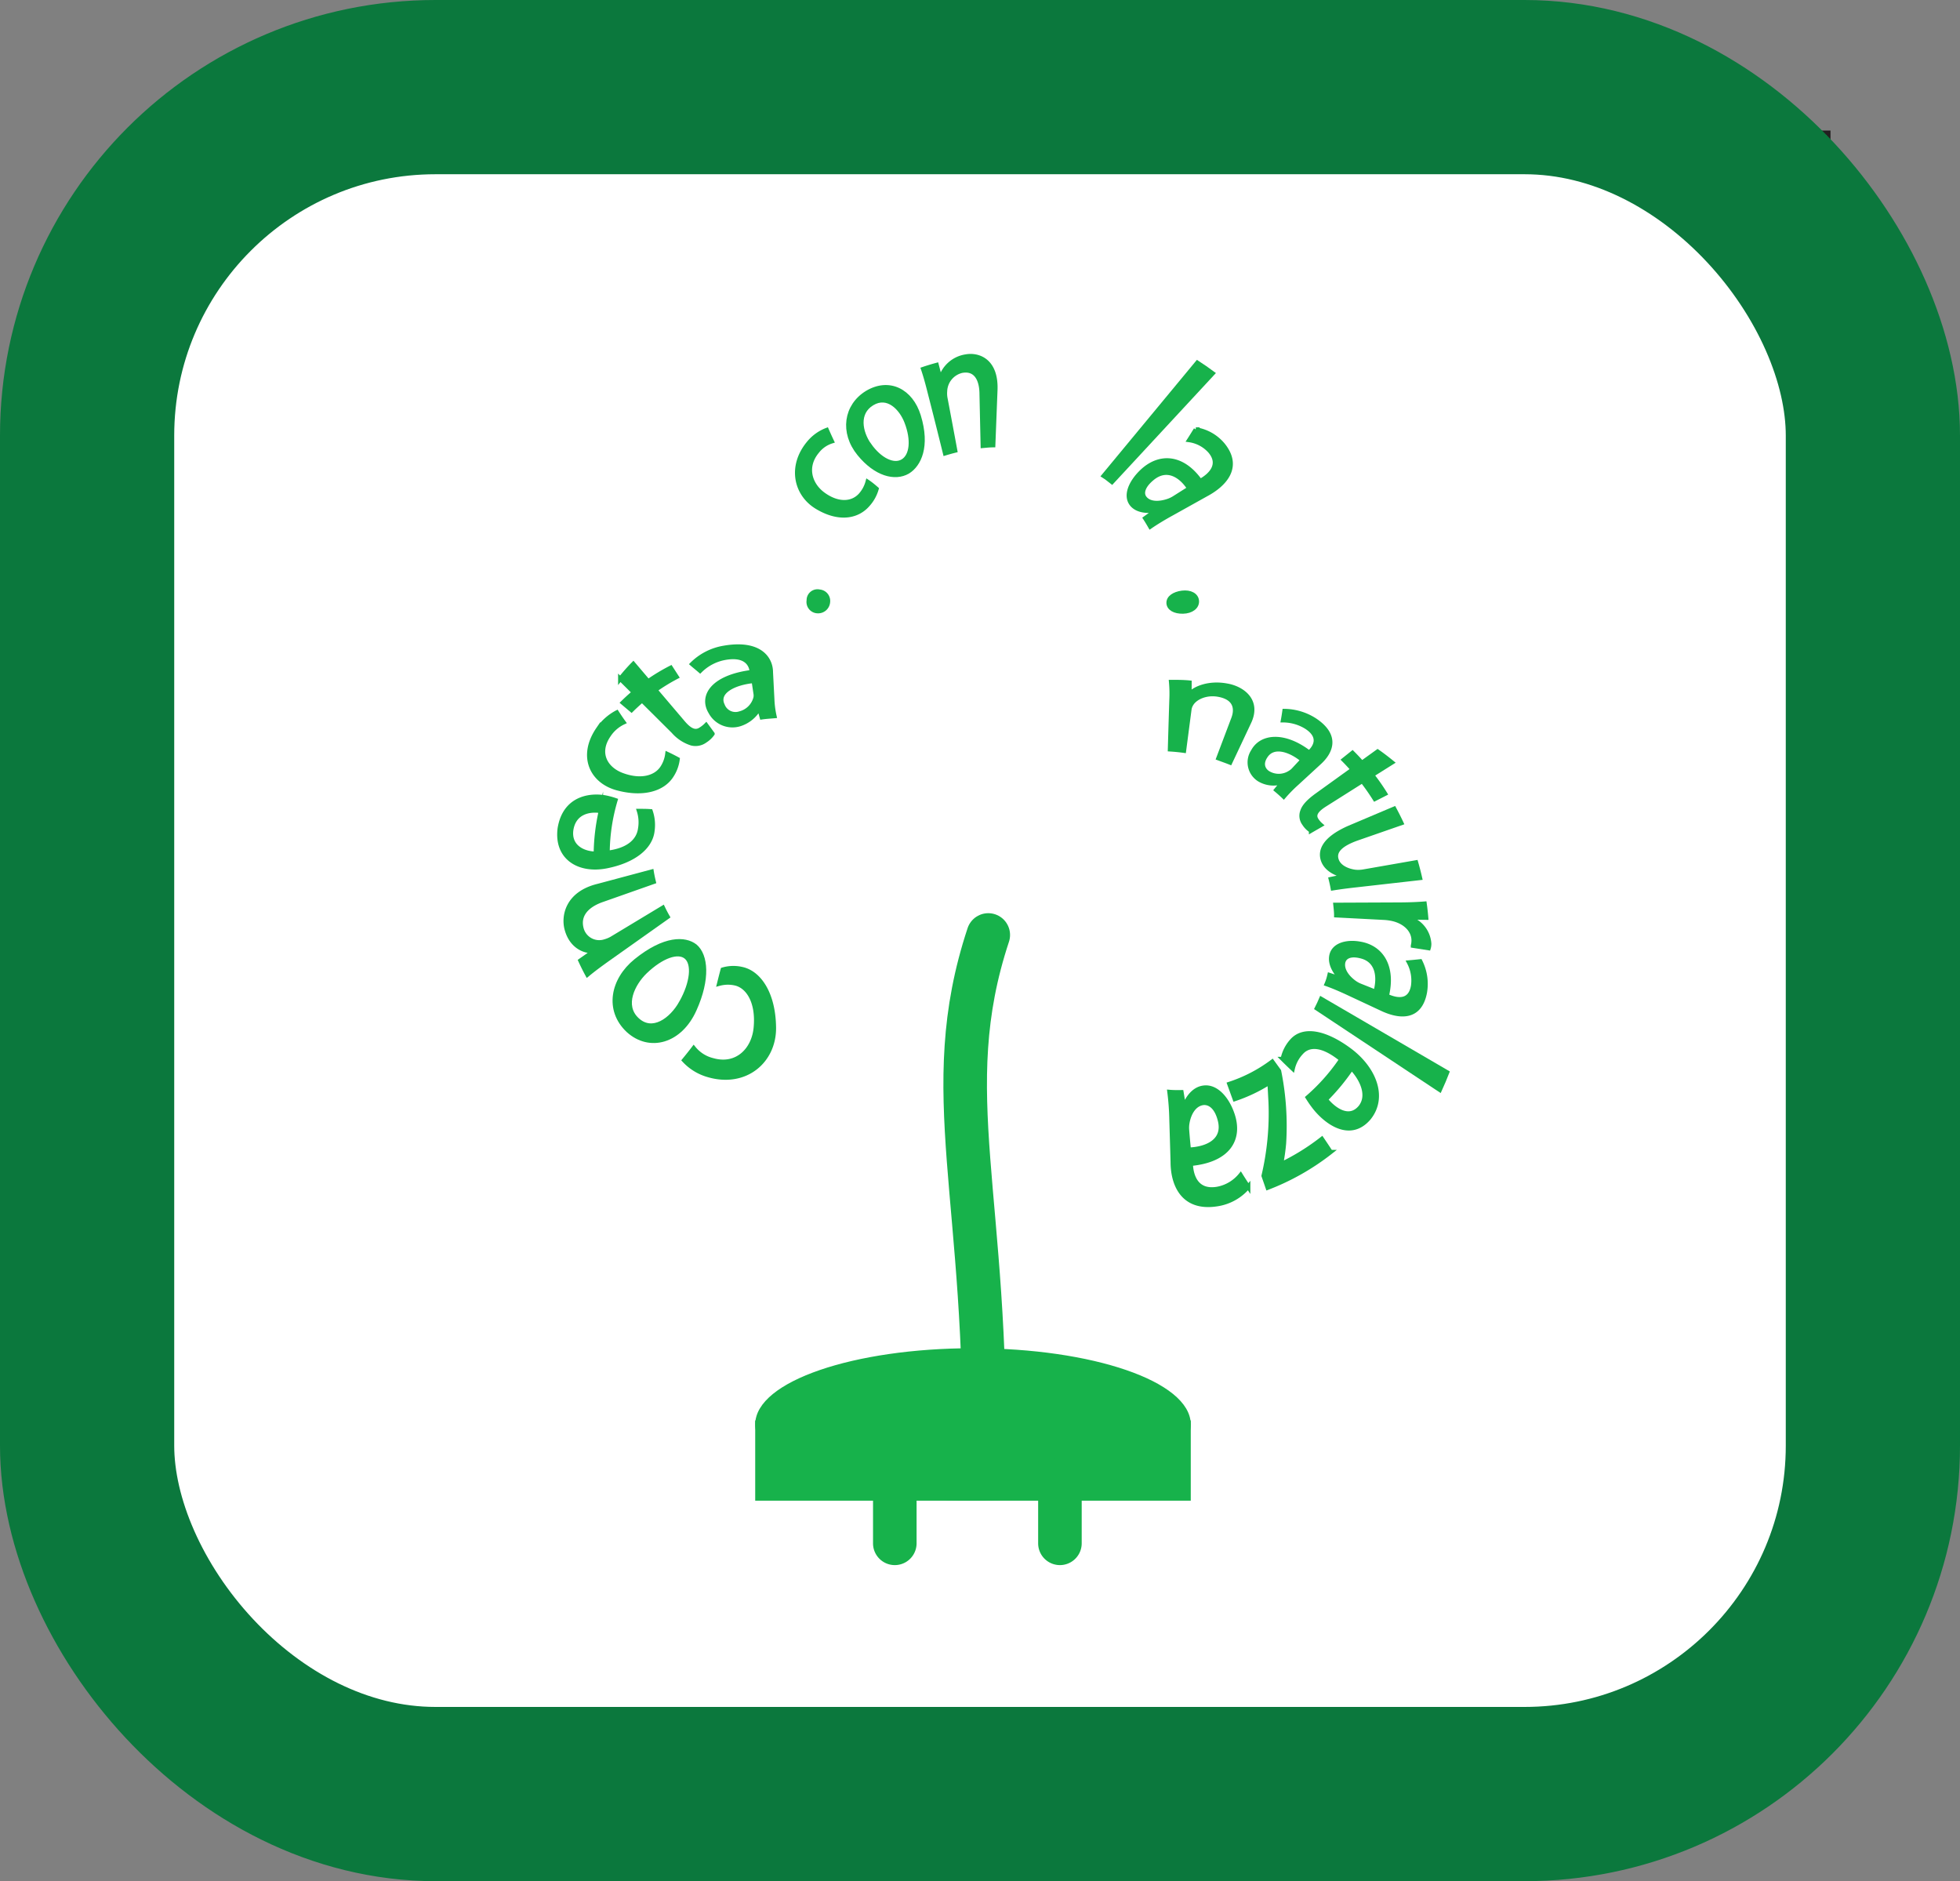 <svg xmlns="http://www.w3.org/2000/svg" viewBox="0 0 450 431.86"><rect x="0" y="0" width="450" height="431.86" fill="#808080" stroke="none"/><defs><style>.cls-1{fill:#fff;stroke:#231f20;}.cls-1,.cls-3,.cls-5{stroke-miterlimit:10;}.cls-2,.cls-5{fill:none;}.cls-2{stroke:#0b783d;stroke-linejoin:round;stroke-width:40px;}.cls-3,.cls-4{fill:#17b24b;}.cls-3,.cls-5{stroke:#17b24b;}.cls-5{stroke-linecap:round;stroke-width:10px;}</style></defs><g id="Layer_2" data-name="Layer 2"><rect class="cls-1" x="32.56" y="30.47" width="387.21" height="369.19"/><rect class="cls-2" x="20" y="20" width="410" height="391.86" rx="80"/></g><g id="Layer_1" data-name="Layer 1"><path class="cls-3" d="M318.69,286.12a8.66,8.66,0,0,1,4.43-.12c4,.88,7.23,5.73,7.31,13.43s-6.56,13.38-15.08,10.88a12,12,0,0,1-5.53-3.39c.75-.91,1.49-1.83,2.2-2.77a8,8,0,0,0,4.33,2.76c5.57,1.61,9.49-2.39,9.93-7.51.53-5.73-1.67-9.36-4.62-10.11a7.66,7.66,0,0,0-3.8.06C318.13,288.27,318.4,287.19,318.69,286.12Z" transform="translate(-152.75 -63.52)"/><path class="cls-3" d="M298.76,284.1c6.58-5.31,11.27-5.17,13.59-3.36,2.5,2.11,3,7.53-.15,14.52-3.29,7.39-10.32,9.28-15.22,4.82C292,295.41,293.36,288.46,298.76,284.1Zm10.38,9.61c2.59-4.6,3-8.93,1.15-10.49s-5.65-.23-9.42,3.39c-2.79,2.7-5.36,7.72-1.84,11S306.94,297.65,309.14,293.71Z" transform="translate(-152.75 -63.52)"/><path class="cls-3" d="M292.53,283.55c-1.91,1.36-3.46,2.5-4.92,3.71-.57-1.05-1.1-2.12-1.6-3.21l3.06-2.15,0-.07c-2.22.2-5.09-1.17-6.14-4.79-.94-3.05,0-8.4,7.13-10.13l12.3-3.29c.13.79.29,1.56.48,2.33l-11.75,4.14c-3.27,1.11-5.84,3.32-4.77,6.84a4.21,4.21,0,0,0,5.38,2.69,6.77,6.77,0,0,0,1.72-.76l11.52-6.95c.34.71.7,1.41,1.09,2.08Z" transform="translate(-152.75 -63.52)"/><path class="cls-3" d="M292.24,259.3c5.09-.63,7.15-3,7.49-5.53a8.68,8.68,0,0,0-.27-4.07c.89,0,1.78,0,2.66.07a9.63,9.63,0,0,1,.42,4.5c-.43,3.78-4.29,6.88-10.57,8.11s-11.57-1.94-10.7-8.68c1.22-7.46,7.74-7.82,11.17-6.94a16.39,16.39,0,0,1,1.61.47A43.3,43.3,0,0,0,292.24,259.3Zm-1.53-9.6c-2.24-.4-6.19,0-6.83,4.42-.48,4,3.09,5.4,5.67,5.38A46.86,46.86,0,0,1,290.71,249.7Z" transform="translate(-152.75 -63.52)"/><path class="cls-3" d="M308.32,237.82a8.84,8.84,0,0,1-1.36,3.72c-2,3.19-6.57,4.51-12.46,2.94s-8.67-7.36-4.41-13.58a12.14,12.14,0,0,1,4.28-3.82c.5.77,1,1.52,1.54,2.26a8.27,8.27,0,0,0-3.44,3c-2.78,4.09-.66,7.73,3.14,9.12,4.26,1.57,7.68.63,9.2-1.68a7.47,7.47,0,0,0,1.16-3.15C306.76,237,307.54,237.4,308.32,237.82Z" transform="translate(-152.75 -63.52)"/><path class="cls-3" d="M298.16,215.94l3.4,4a44.59,44.59,0,0,1,5.19-3.12l1.35,2.09a41.92,41.92,0,0,0-4.9,3l6.4,7.53c1.49,1.73,2.73,2.37,4,1.54a6.58,6.58,0,0,0,1.27-1l1.46,2a6,6,0,0,1-1.68,1.58,3.74,3.74,0,0,1-3.11.62,9.2,9.2,0,0,1-4.19-2.75l-7.18-7.14c-.84.72-1.65,1.46-2.43,2.23l-2-1.69c.83-.81,1.68-1.59,2.58-2.35l-3.16-3.13A41.86,41.86,0,0,1,298.16,215.94Z" transform="translate(-152.75 -63.52)"/><path class="cls-3" d="M327.66,228.19c-.19-.68-.38-1.36-.58-2H327a7.75,7.75,0,0,1-4.37,3.56,5.7,5.7,0,0,1-6.75-2.77c-2.17-3.56.35-8,9.5-9.17l-.06-.34c-.17-1.31-1.28-3.9-6.37-2.89a10.81,10.81,0,0,0-5.46,2.93c-.6-.52-1.21-1-1.83-1.54a13.51,13.51,0,0,1,7.29-3.72c8.2-1.43,10.79,2.45,10.78,5.6.11,2.05.21,4.1.32,6.15a21.65,21.65,0,0,0,.5,3.91C329.54,228,328.59,228.05,327.66,228.19Zm-1.86-8.35c-4.49.42-8.63,2.48-7.15,5.58a3.16,3.16,0,0,0,3.94,1.9,5,5,0,0,0,3.64-3.63,2.73,2.73,0,0,0,0-1Z" transform="translate(-152.75 -63.52)"/><path class="cls-3" d="M340.44,203.82a2.11,2.11,0,0,1-2-2.47,2,2,0,0,1,2.46-2,2.13,2.13,0,0,1,1.94,2.4A2.26,2.26,0,0,1,340.44,203.82Z" transform="translate(-152.75 -63.52)"/><path class="cls-3" d="M354,175.75a9.08,9.08,0,0,1-2,3.61c-2.6,3-7,3.43-11.78.49s-6.2-9.3-1.8-14.61a10,10,0,0,1,4.14-3q.57,1.31,1.17,2.58a6.8,6.8,0,0,0-3.37,2.34c-2.94,3.53-1.68,7.61,1.4,9.85,3.44,2.51,6.73,2.23,8.59.13a7.43,7.43,0,0,0,1.61-3C352.69,174.63,353.36,175.19,354,175.75Z" transform="translate(-152.75 -63.52)"/><path class="cls-3" d="M363.67,159c2.15,7,.11,11.22-2.5,12.81-2.94,1.7-7.34.56-11.15-4.11-4-4.91-3.08-11,1.79-14C356.87,150.66,361.9,153.24,363.67,159Zm-11.35,6.67c2.42,3.44,5.61,5,7.7,3.74s2.47-4.91.86-9.05c-1.19-3.09-4.28-6.42-7.89-4.24S350.24,162.72,352.32,165.69Z" transform="translate(-152.75 -63.52)"/><path class="cls-3" d="M366.18,153.44c-.5-2-.95-3.63-1.48-5.19,1-.34,2.05-.66,3.09-.94.28,1.06.55,2.13.83,3.2l.07,0a7.14,7.14,0,0,1,5.81-5.14c2.8-.52,7.16.86,6.76,8l-.48,12.35c-.8,0-1.59.09-2.39.16q-.13-5.91-.26-11.83c0-3.3-1.24-6-4.52-5.42a5,5,0,0,0-3.89,4.7,6.16,6.16,0,0,0,.1,1.73q1.13,5.94,2.23,11.89c-.77.19-1.55.41-2.31.64Q368,160.51,366.18,153.44Z" transform="translate(-152.75 -63.52)"/><path class="cls-3" d="M427.65,146.79c1.2.78,2.37,1.59,3.52,2.44l-23.12,24.94c-.62-.49-1.25-1-1.9-1.41Q416.91,159.79,427.65,146.79Z" transform="translate(-152.75 -63.52)"/><path class="cls-3" d="M415.68,182.49l2.45-1.76-.05-.08c-2.05.32-4.24.09-5.43-1.31-1.67-2-.27-5.11,2.17-7.48,4-3.89,9.32-3.74,13.5,2.12l.42-.27c1.65-1,4.51-3.38,1.88-6.56a7.9,7.9,0,0,0-4.83-2.61c.52-.8,1-1.61,1.52-2.42a10.1,10.1,0,0,1,6.24,3.56c4.1,5.1.29,9.11-3.9,11.34l-7.87,4.39c-1.83,1-3.58,2.07-4.94,3C416.47,183.76,416.09,183.12,415.68,182.49Zm10.13-6.83c-1.87-2.94-5.2-5.2-8.67-2.19-2.11,1.8-2.37,3.43-1.54,4.43,1.15,1.4,3.45,1.29,5.44.59a7,7,0,0,0,1.26-.61Z" transform="translate(-152.75 -63.52)"/><path class="cls-3" d="M424.14,199.61c1.88-.24,3.32.53,3.4,1.89s-1.27,2.37-3.18,2.41-3.26-.72-3.31-1.95S422.31,199.85,424.14,199.61Z" transform="translate(-152.75 -63.52)"/><path class="cls-3" d="M421.71,224.29a29.94,29.94,0,0,0-.08-4.2c1.43,0,2.84,0,4.22.14,0,.87,0,1.73-.05,2.6h.1c1.35-1.39,4.58-2.65,8.55-1.9,3.39.57,7.58,3.35,5,8.56l-4.28,9.09c-.87-.35-1.77-.66-2.68-1l3.37-8.91c1-2.46.54-5-3.43-5.69-2.77-.48-5.26.66-6.16,2.17a3.09,3.09,0,0,0-.46,1.31l-1.23,9.4c-1-.14-2.11-.25-3.21-.32Q421.53,229.95,421.71,224.29Z" transform="translate(-152.75 -63.52)"/><path class="cls-3" d="M445.77,244.87c.48-.59,1-1.17,1.43-1.76l-.08-.06a6.38,6.38,0,0,1-5.31-.62,4.63,4.63,0,0,1-1.37-6.43c1.91-3.56,7.17-4.07,12.9.32l.26-.27c1-1,2.62-3.33-.89-5.63a10.28,10.28,0,0,0-5.39-1.55c.13-.71.24-1.41.34-2.12a13.18,13.18,0,0,1,7,2.13c5.47,3.67,3.54,7.45.87,9.82l-5,4.6a33.67,33.67,0,0,0-3.05,3.1C446.94,245.88,446.36,245.36,445.77,244.87Zm6.06-6.87c-2.66-2.24-6.64-3.74-8.5-.91-1.15,1.69-.64,3.09.51,3.86a4.74,4.74,0,0,0,5,0,4.14,4.14,0,0,0,.84-.64Z" transform="translate(-152.75 -63.52)"/><path class="cls-3" d="M472.33,238.56l-4.57,2.87c1.08,1.39,2.09,2.83,3,4.3l-2.35,1.2q-1.33-2.13-2.88-4.12L457,248.2c-2,1.25-2.77,2.35-2,3.55a5.24,5.24,0,0,0,1,1.16l-2.24,1.29a5.2,5.2,0,0,1-1.58-1.6,3,3,0,0,1-.38-2.93c.38-1.13,1.53-2.31,3.31-3.59l8.22-5.92c-.67-.75-1.35-1.49-2.06-2.2l2-1.6c.75.75,1.47,1.51,2.16,2.3l3.61-2.6C470.18,236.85,471.26,237.69,472.33,238.56Z" transform="translate(-152.75 -63.52)"/><path class="cls-3" d="M464.2,266.72q-3.1.34-5.45.72c-.13-.71-.29-1.41-.46-2.1l3.18-.68,0-.06c-1.77-.42-4.15-1.38-4.94-3.55-.68-1.91-.22-4.75,5.94-7.48l10.37-4.39c.58,1.08,1.13,2.17,1.65,3.28L464.31,256c-3.49,1.25-5.45,2.82-4.67,5,.57,1.62,2.53,2.46,4.25,2.68a7.24,7.24,0,0,0,1.9-.07l12.06-2.11c.34,1.18.65,2.37.92,3.57Z" transform="translate(-152.75 -63.52)"/><path class="cls-3" d="M473.45,271.19c2.41,0,4.48-.07,6.37-.22.15,1.07.27,2.14.36,3.22l-4.05-.06v.16a6.54,6.54,0,0,1,4.75,5.89,3.31,3.31,0,0,1-.14,1l-3.58-.56a4.92,4.92,0,0,0,.15-1.18c0-2.51-2.15-4.41-5-5a12.31,12.31,0,0,0-1.77-.23l-11-.57c0-.8-.1-1.6-.18-2.39Z" transform="translate(-152.75 -63.52)"/><path class="cls-3" d="M458,287.36l2.63.87,0-.09c-1.42-1.42-2.52-3.31-2.21-5.13.43-2.54,3.46-3.37,6.49-2.84,5,.8,7.84,5.22,6.23,12l.43.17c1.66.68,4.92,1.53,5.62-2.46a8.91,8.91,0,0,0-.93-5.41c.85-.07,1.71-.16,2.56-.25a11.49,11.49,0,0,1,1.07,7.09c-1.17,6.29-6.06,5.65-10.05,3.72l-7.58-3.54c-1.76-.82-3.49-1.56-4.92-2.06C457.63,288.76,457.84,288.06,458,287.36Zm10.57,3.86c.92-3.23.62-7.26-3.45-8.2-2.46-.6-3.75.2-4,1.47-.33,1.78,1.08,3.54,2.71,4.68a6.43,6.43,0,0,0,1.15.62Z" transform="translate(-152.75 -63.52)"/><path class="cls-3" d="M485,309.71c-.52,1.34-1.08,2.66-1.69,4L455.09,295c.36-.7.69-1.42,1-2.15Z" transform="translate(-152.75 -63.52)"/><path class="cls-3" d="M460.72,306.73c-4.49-3.66-7.51-3.44-9.18-1.6a7.92,7.92,0,0,0-2,3.72c-.76-.72-1.53-1.46-2.28-2.21a8.85,8.85,0,0,1,2.14-4.21c2.56-2.84,7.44-2.07,13.12,2.12s8.4,10.8,4.51,15.64c-4.51,5.28-10.3.57-12.87-3-.55-.73-.92-1.34-1.17-1.73A44.36,44.36,0,0,0,460.72,306.73Zm-3.59,9.2c1.73,2.18,5.3,4.94,7.94,1.8,2.31-2.88.08-6.86-2-9A47.87,47.87,0,0,1,457.13,315.93Z" transform="translate(-152.75 -63.52)"/><path class="cls-3" d="M446.4,309.39A63.53,63.53,0,0,1,447.54,326a46.73,46.73,0,0,1-.66,4.71l0,.09a51.34,51.34,0,0,0,9.36-5.81c.68,1,1.35,2,2,3a55.6,55.6,0,0,1-14.43,8.18c-.31-.91-.63-1.82-.94-2.72a62.58,62.58,0,0,0,1.61-16.89c-.09-1.56-.15-3-.25-4.42l-.05-.09a36.45,36.45,0,0,1-7.93,3.77l-1.25-3.45a33.86,33.86,0,0,0,9.85-5.12Z" transform="translate(-152.75 -63.52)"/><path class="cls-3" d="M424,314.26c.18,1.08.35,2.17.54,3.26h.11c.8-2.09,2.27-4,4.38-4.29,2.94-.44,5.45,2.53,6.64,6,2,5.71-.82,10.64-9.55,11.46l.05.54c.17,2.1,1.16,6.05,6.05,5.23a9,9,0,0,0,5.37-3.18c.56.9,1.14,1.79,1.73,2.68a11.54,11.54,0,0,1-7.15,4c-7.81,1.23-10.16-4.51-10.17-9.68-.09-3.26-.19-6.53-.29-9.79a58.92,58.92,0,0,0-.46-6.29C422.16,314.28,423.07,314.28,424,314.26Zm1.71,13.19c4.27-.17,8.41-2.1,7.09-6.9-.77-2.92-2.34-4-3.84-3.83-2.1.3-3.28,2.49-3.63,4.73a6.38,6.38,0,0,0-.05,1.51C425.39,324.46,425.54,326,425.68,327.45Z" transform="translate(-152.75 -63.52)"/><path class="cls-4" d="M380.15,278.16l-1,103.37" transform="translate(-152.75 -63.52)"/><path class="cls-5" d="M379.65,278.16c-11.95,36.11.2,60.58-1,123" transform="translate(-152.75 -63.52)"/><rect class="cls-3" x="173.89" y="326.59" width="99" height="17.42"/><ellipse class="cls-3" cx="223.39" cy="327.01" rx="49.5" ry="17"/><path class="cls-4" d="M358.19,403.21v14.61" transform="translate(-152.75 -63.52)"/><path class="cls-4" d="M353.19,403.21v14.61a5,5,0,0,0,10,0V403.21a5,5,0,0,0-10,0Z" transform="translate(-152.75 -63.52)"/><path class="cls-4" d="M396.1,403.21v14.61" transform="translate(-152.75 -63.52)"/><path class="cls-4" d="M391.1,403.21v14.61a5,5,0,1,0,10,0V403.21a5,5,0,1,0-10,0Z" transform="translate(-152.75 -63.52)"/></g></svg>